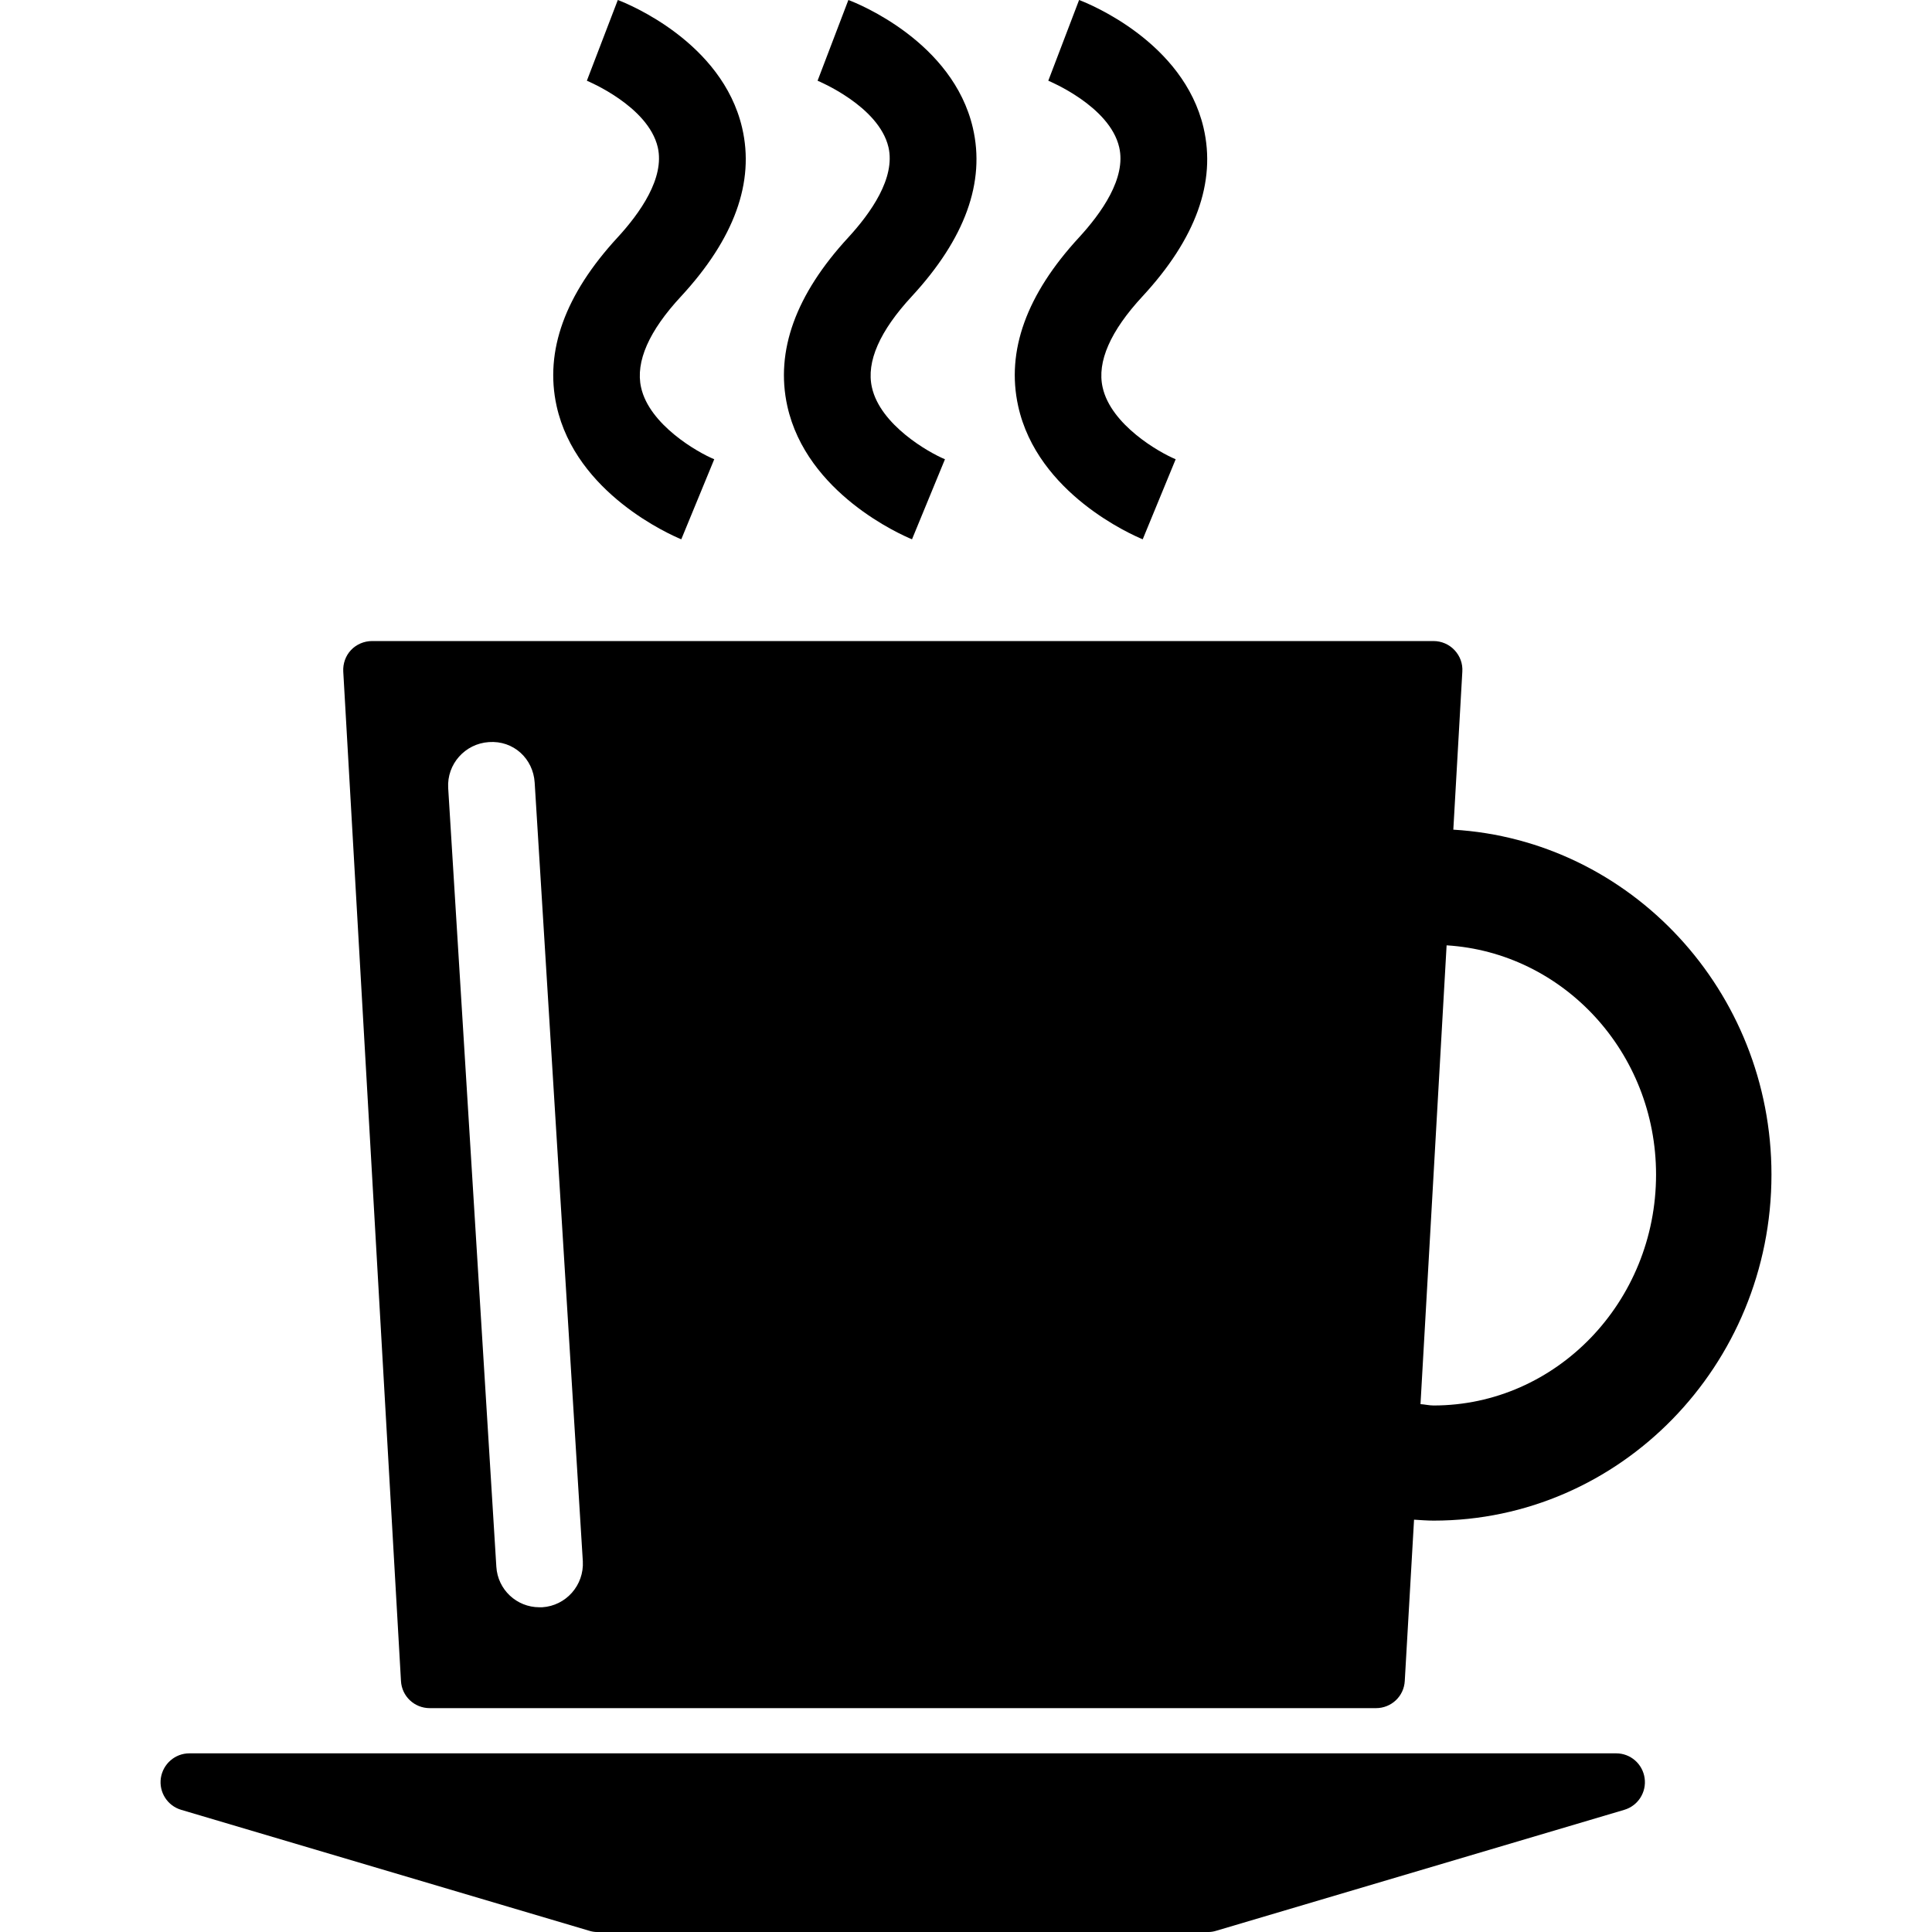 <?xml version="1.0" encoding="iso-8859-1"?>
<!-- Generator: Adobe Illustrator 16.0.0, SVG Export Plug-In . SVG Version: 6.00 Build 0)  -->
<!DOCTYPE svg PUBLIC "-//W3C//DTD SVG 1.1//EN" "http://www.w3.org/Graphics/SVG/1.1/DTD/svg11.dtd">
<svg version="1.1" id="Capa_1" xmlns="http://www.w3.org/2000/svg" xmlns:xlink="http://www.w3.org/1999/xlink" x="0px" y="0px"
	 width="140.097px" height="140.097px" viewBox="0 0 140.097 140.097" style="enable-background:new 0 0 140.097 140.097;"
	 xml:space="preserve">
<g>
	<g>
		<path d="M117.199,127.142H13.731c-1.034,0-1.912,0.762-2.068,1.795c-0.146,1.024,0.478,2.01,1.483,2.303L42.703,140
			c0.185,0.059,0.39,0.098,0.585,0.098h44.345c0.195,0,0.4-0.039,0.586-0.098l29.557-8.76c1.004-0.293,1.629-1.278,1.482-2.303
			C119.111,127.904,118.233,127.142,117.199,127.142z"/>
		<path d="M105.386,60.162l0.653-11.457c0.039-0.581-0.166-1.137-0.565-1.561c-0.391-0.419-0.946-0.659-1.521-0.659H26.978
			c-0.576,0-1.132,0.239-1.521,0.649c-0.4,0.419-0.596,0.99-0.566,1.561l4.185,73.198c0.059,1.112,0.975,1.971,2.087,1.971h68.614
			c1.112,0,2.029-0.858,2.088-1.971l0.673-11.695c0.478,0.029,0.946,0.068,1.425,0.068c13.51,0,24.493-11.257,24.493-25.089
			C128.456,71.838,118.223,60.923,105.386,60.162z M39.318,116.549c-0.068,0-0.137,0-0.205,0c-1.648,0-3.024-1.278-3.122-2.946
			l-3.492-56.47c-0.097-1.727,1.219-3.204,2.946-3.321c1.795-0.132,3.219,1.205,3.326,2.936l3.492,56.464
			C42.361,114.949,41.044,116.442,39.318,116.549z M103.953,101.917c-0.322,0-0.625-0.078-0.947-0.098l1.893-33.269
			c8.448,0.521,15.188,7.745,15.188,16.627C120.086,94.406,112.848,101.917,103.953,101.917z"/>
		<path d="M40.361,29.44c1.405,6.35,8.262,9.345,9.042,9.667l2.39-5.805c-1.19-0.487-4.711-2.497-5.307-5.214
			c-0.41-1.858,0.566-4.087,2.907-6.604c3.854-4.175,5.346-8.277,4.419-12.228C52.36,3.058,45.57,0.288,44.8,0l-2.244,5.853
			c0.039,0.02,4.438,1.829,5.141,4.823c0.517,2.239-1.297,4.785-2.917,6.546C40.976,21.348,39.483,25.45,40.361,29.44z"/>
		<path d="M57.09,29.44c1.405,6.35,8.263,9.345,9.043,9.667l2.39-5.805c-1.18-0.487-4.692-2.487-5.297-5.214
			c-0.419-1.858,0.566-4.087,2.897-6.604c3.853-4.175,5.346-8.277,4.419-12.228C69.089,3.058,62.299,0.288,61.519,0l-2.233,5.853
			c0.039,0.02,4.438,1.829,5.141,4.823c0.517,2.239-1.298,4.785-2.917,6.546C57.705,21.348,56.212,25.45,57.09,29.44z"/>
		<path d="M73.83,29.44c1.395,6.35,8.252,9.345,9.033,9.667l2.39-5.805c-1.181-0.487-4.692-2.487-5.297-5.214
			c-0.419-1.858,0.565-4.087,2.897-6.604c3.862-4.175,5.346-8.277,4.419-12.228C85.818,3.058,79.019,0.288,78.249,0l-2.233,5.853
			c0.039,0.02,4.447,1.829,5.141,4.823c0.526,2.239-1.298,4.785-2.917,6.546C74.435,21.348,72.952,25.45,73.83,29.44z"/>
	</g>
</g>
<g>
</g>
<g>
</g>
<g>
</g>
<g>
</g>
<g>
</g>
<g>
</g>
<g>
</g>
<g>
</g>
<g>
</g>
<g>
</g>
<g>
</g>
<g>
</g>
<g>
</g>
<g>
</g>
<g>
</g>
</svg>
